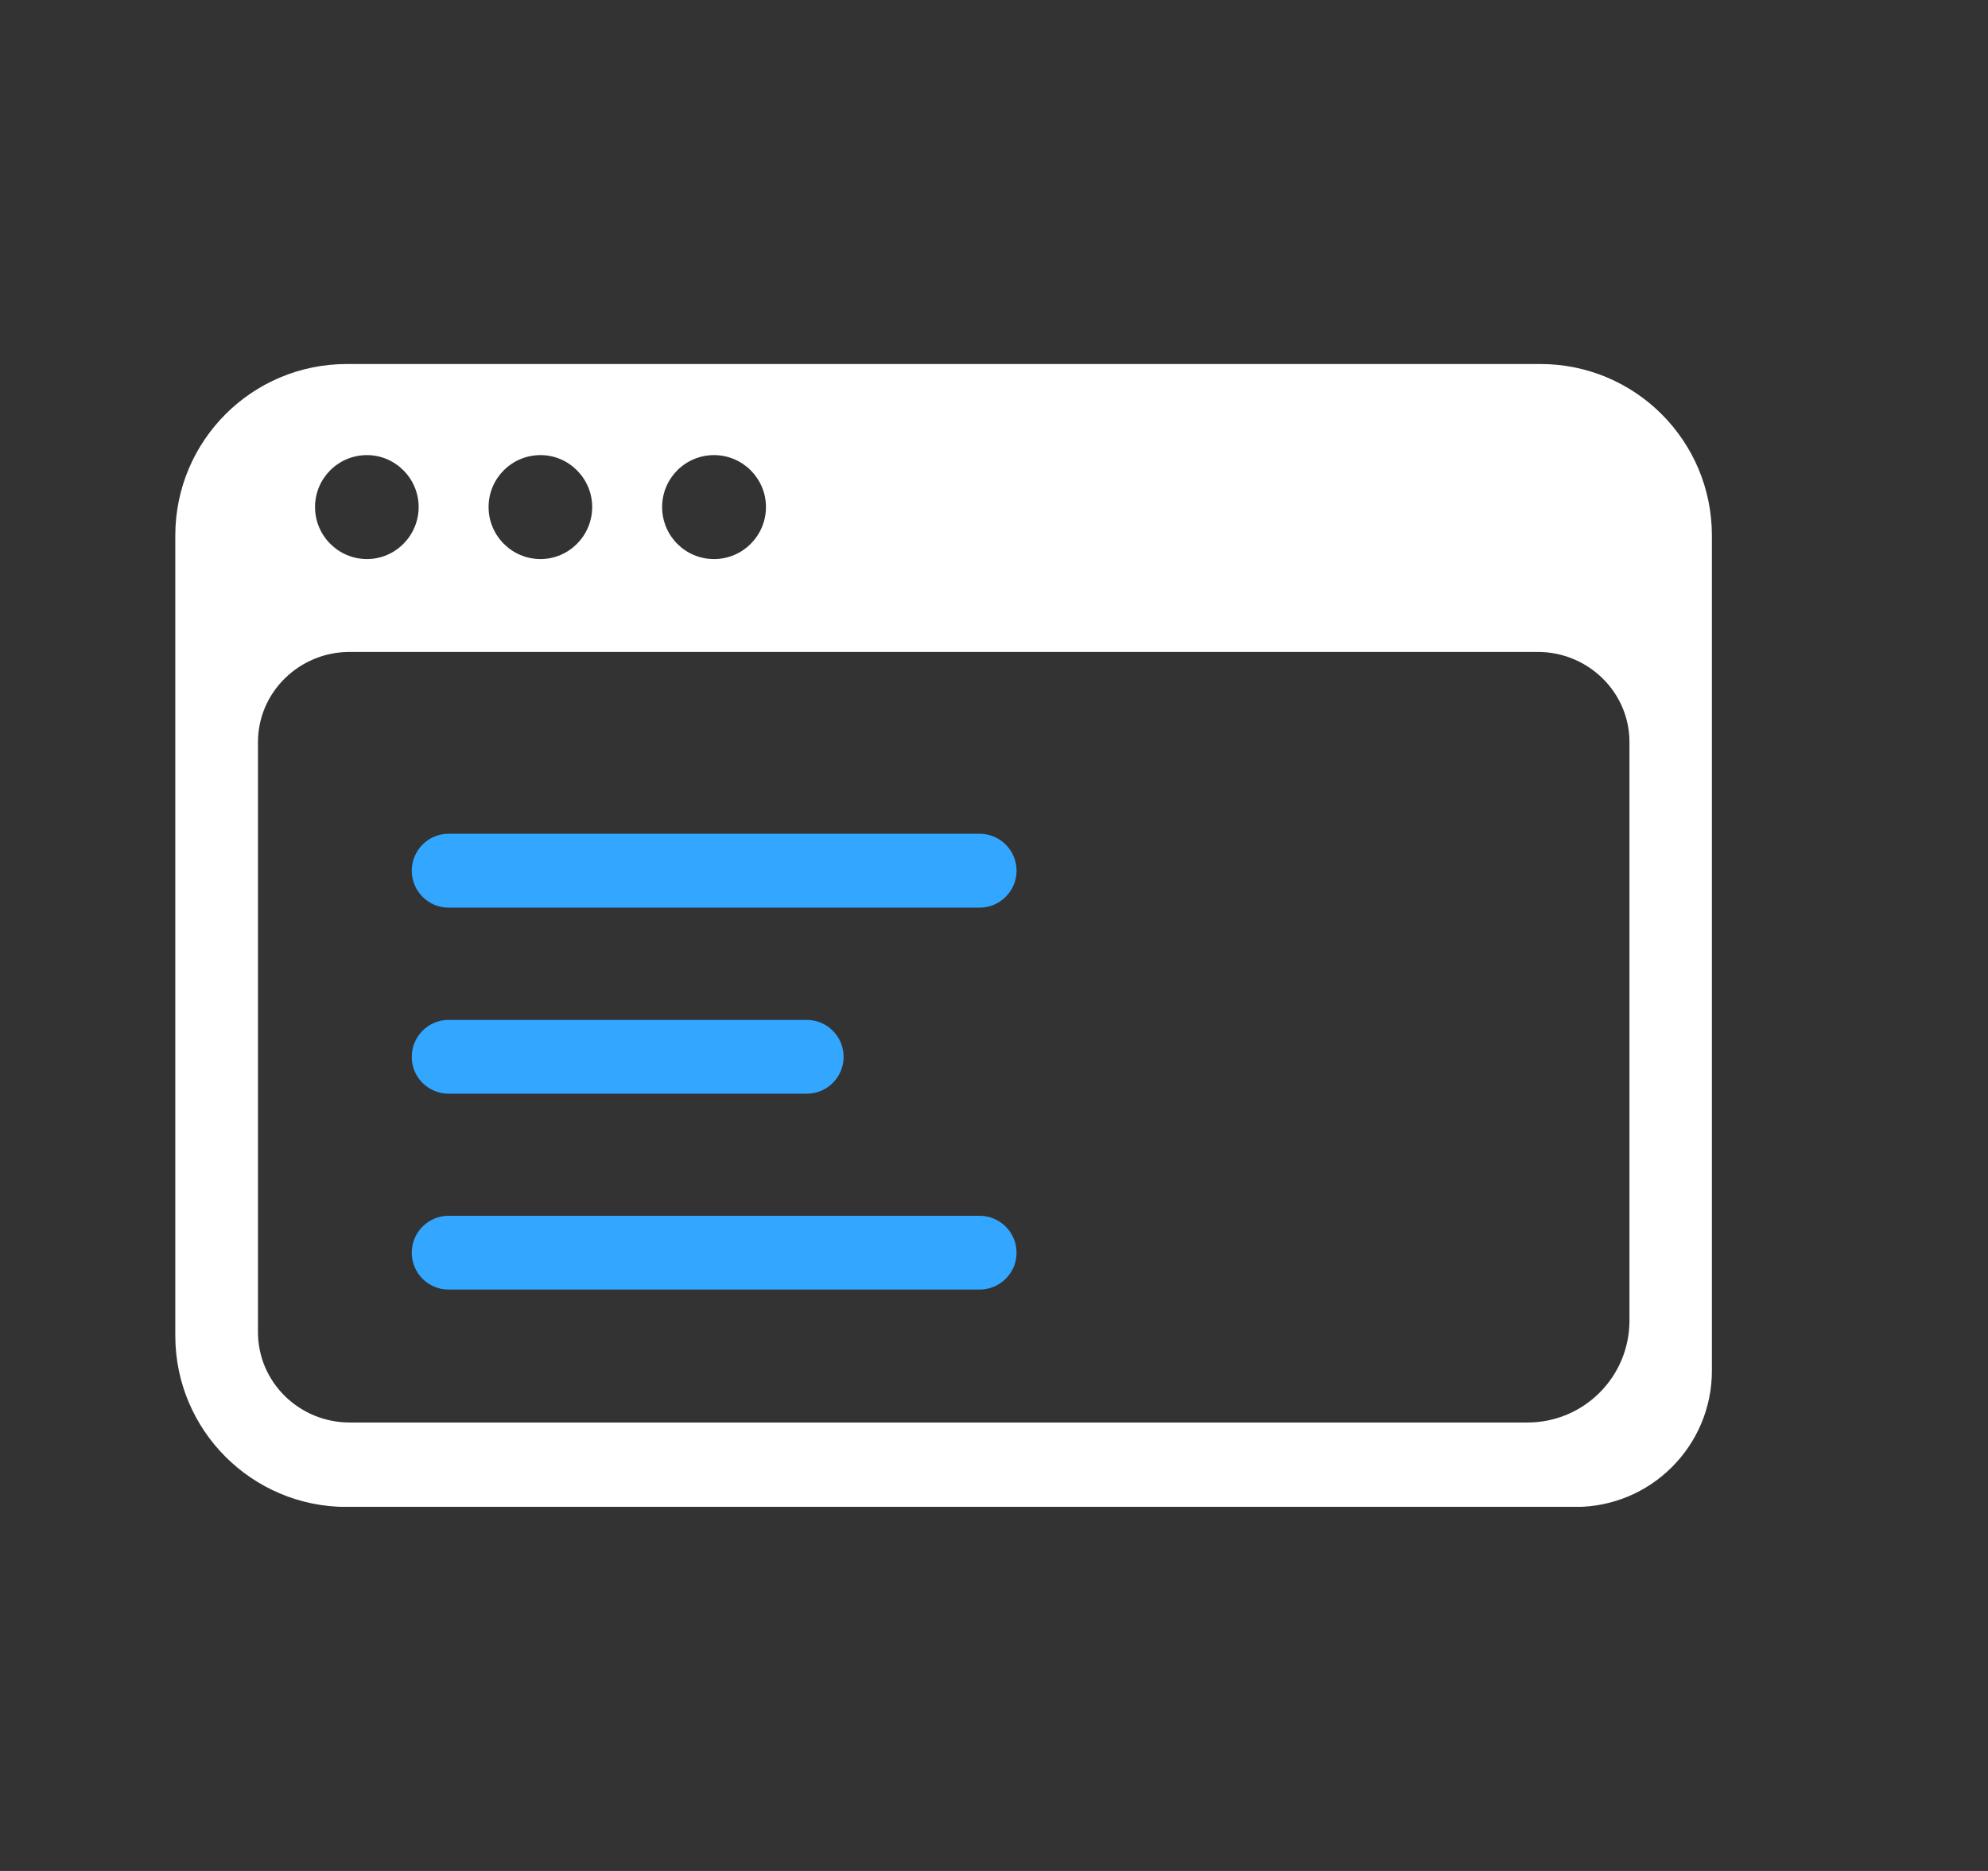 <svg width="17" height="16" viewBox="0 0 17 16" fill="none" xmlns="http://www.w3.org/2000/svg">
<rect x="0" y="0" width="17" height="16" fill="#333333" stroke="none"/>
<g clip-path="url(#clip0_194_1151)">
<path d="M13.172 3.113H2.966C2.155 3.113 1.499 3.769 1.499 4.58V11.422C1.499 12.231 2.155 12.887 2.964 12.887H13.475C14.117 12.887 14.639 12.365 14.639 11.722V4.58C14.639 3.769 13.983 3.113 13.172 3.113V3.113ZM6.106 3.892C6.352 3.892 6.55 4.093 6.55 4.336C6.55 4.58 6.352 4.781 6.106 4.781C5.86 4.781 5.662 4.582 5.662 4.336C5.662 4.091 5.86 3.892 6.106 3.892V3.892ZM4.622 3.892C4.866 3.892 5.064 4.093 5.064 4.336C5.064 4.58 4.866 4.781 4.622 4.781C4.378 4.781 4.178 4.582 4.178 4.336C4.178 4.091 4.376 3.892 4.622 3.892V3.892ZM3.138 3.892C3.382 3.892 3.58 4.093 3.58 4.336C3.58 4.58 3.382 4.781 3.138 4.781C2.894 4.781 2.694 4.582 2.694 4.336C2.694 4.091 2.892 3.892 3.138 3.892V3.892ZM13.934 11.293C13.934 11.775 13.544 12.165 13.062 12.165H2.991C2.558 12.165 2.206 11.819 2.206 11.393V6.346C2.206 5.921 2.558 5.575 2.991 5.575H13.149C13.582 5.575 13.934 5.921 13.934 6.346V11.293V11.293Z" fill="white"/>
<path d="M8.377 7.762H3.836C3.662 7.762 3.521 7.62 3.521 7.446C3.521 7.272 3.662 7.13 3.836 7.13H8.377C8.551 7.13 8.693 7.272 8.693 7.446C8.693 7.62 8.551 7.762 8.377 7.762V7.762Z" fill="#33A6FF"/>
<path d="M6.899 9.353H3.836C3.662 9.353 3.521 9.212 3.521 9.038C3.521 8.864 3.662 8.722 3.836 8.722H6.899C7.073 8.722 7.214 8.864 7.214 9.038C7.214 9.212 7.073 9.353 6.899 9.353V9.353Z" fill="#33A6FF"/>
<path d="M8.377 11.028H3.836C3.662 11.028 3.521 10.887 3.521 10.713C3.521 10.539 3.662 10.397 3.836 10.397H8.377C8.551 10.397 8.693 10.539 8.693 10.713C8.693 10.887 8.551 11.028 8.377 11.028V11.028Z" fill="#33A6FF"/>
</g>
<defs>
<clipPath id="clip0_194_1151">
<rect width="13.14" height="9.773" fill="white" transform="translate(1.499 3.113)"/>
</clipPath>
</defs>
</svg>
